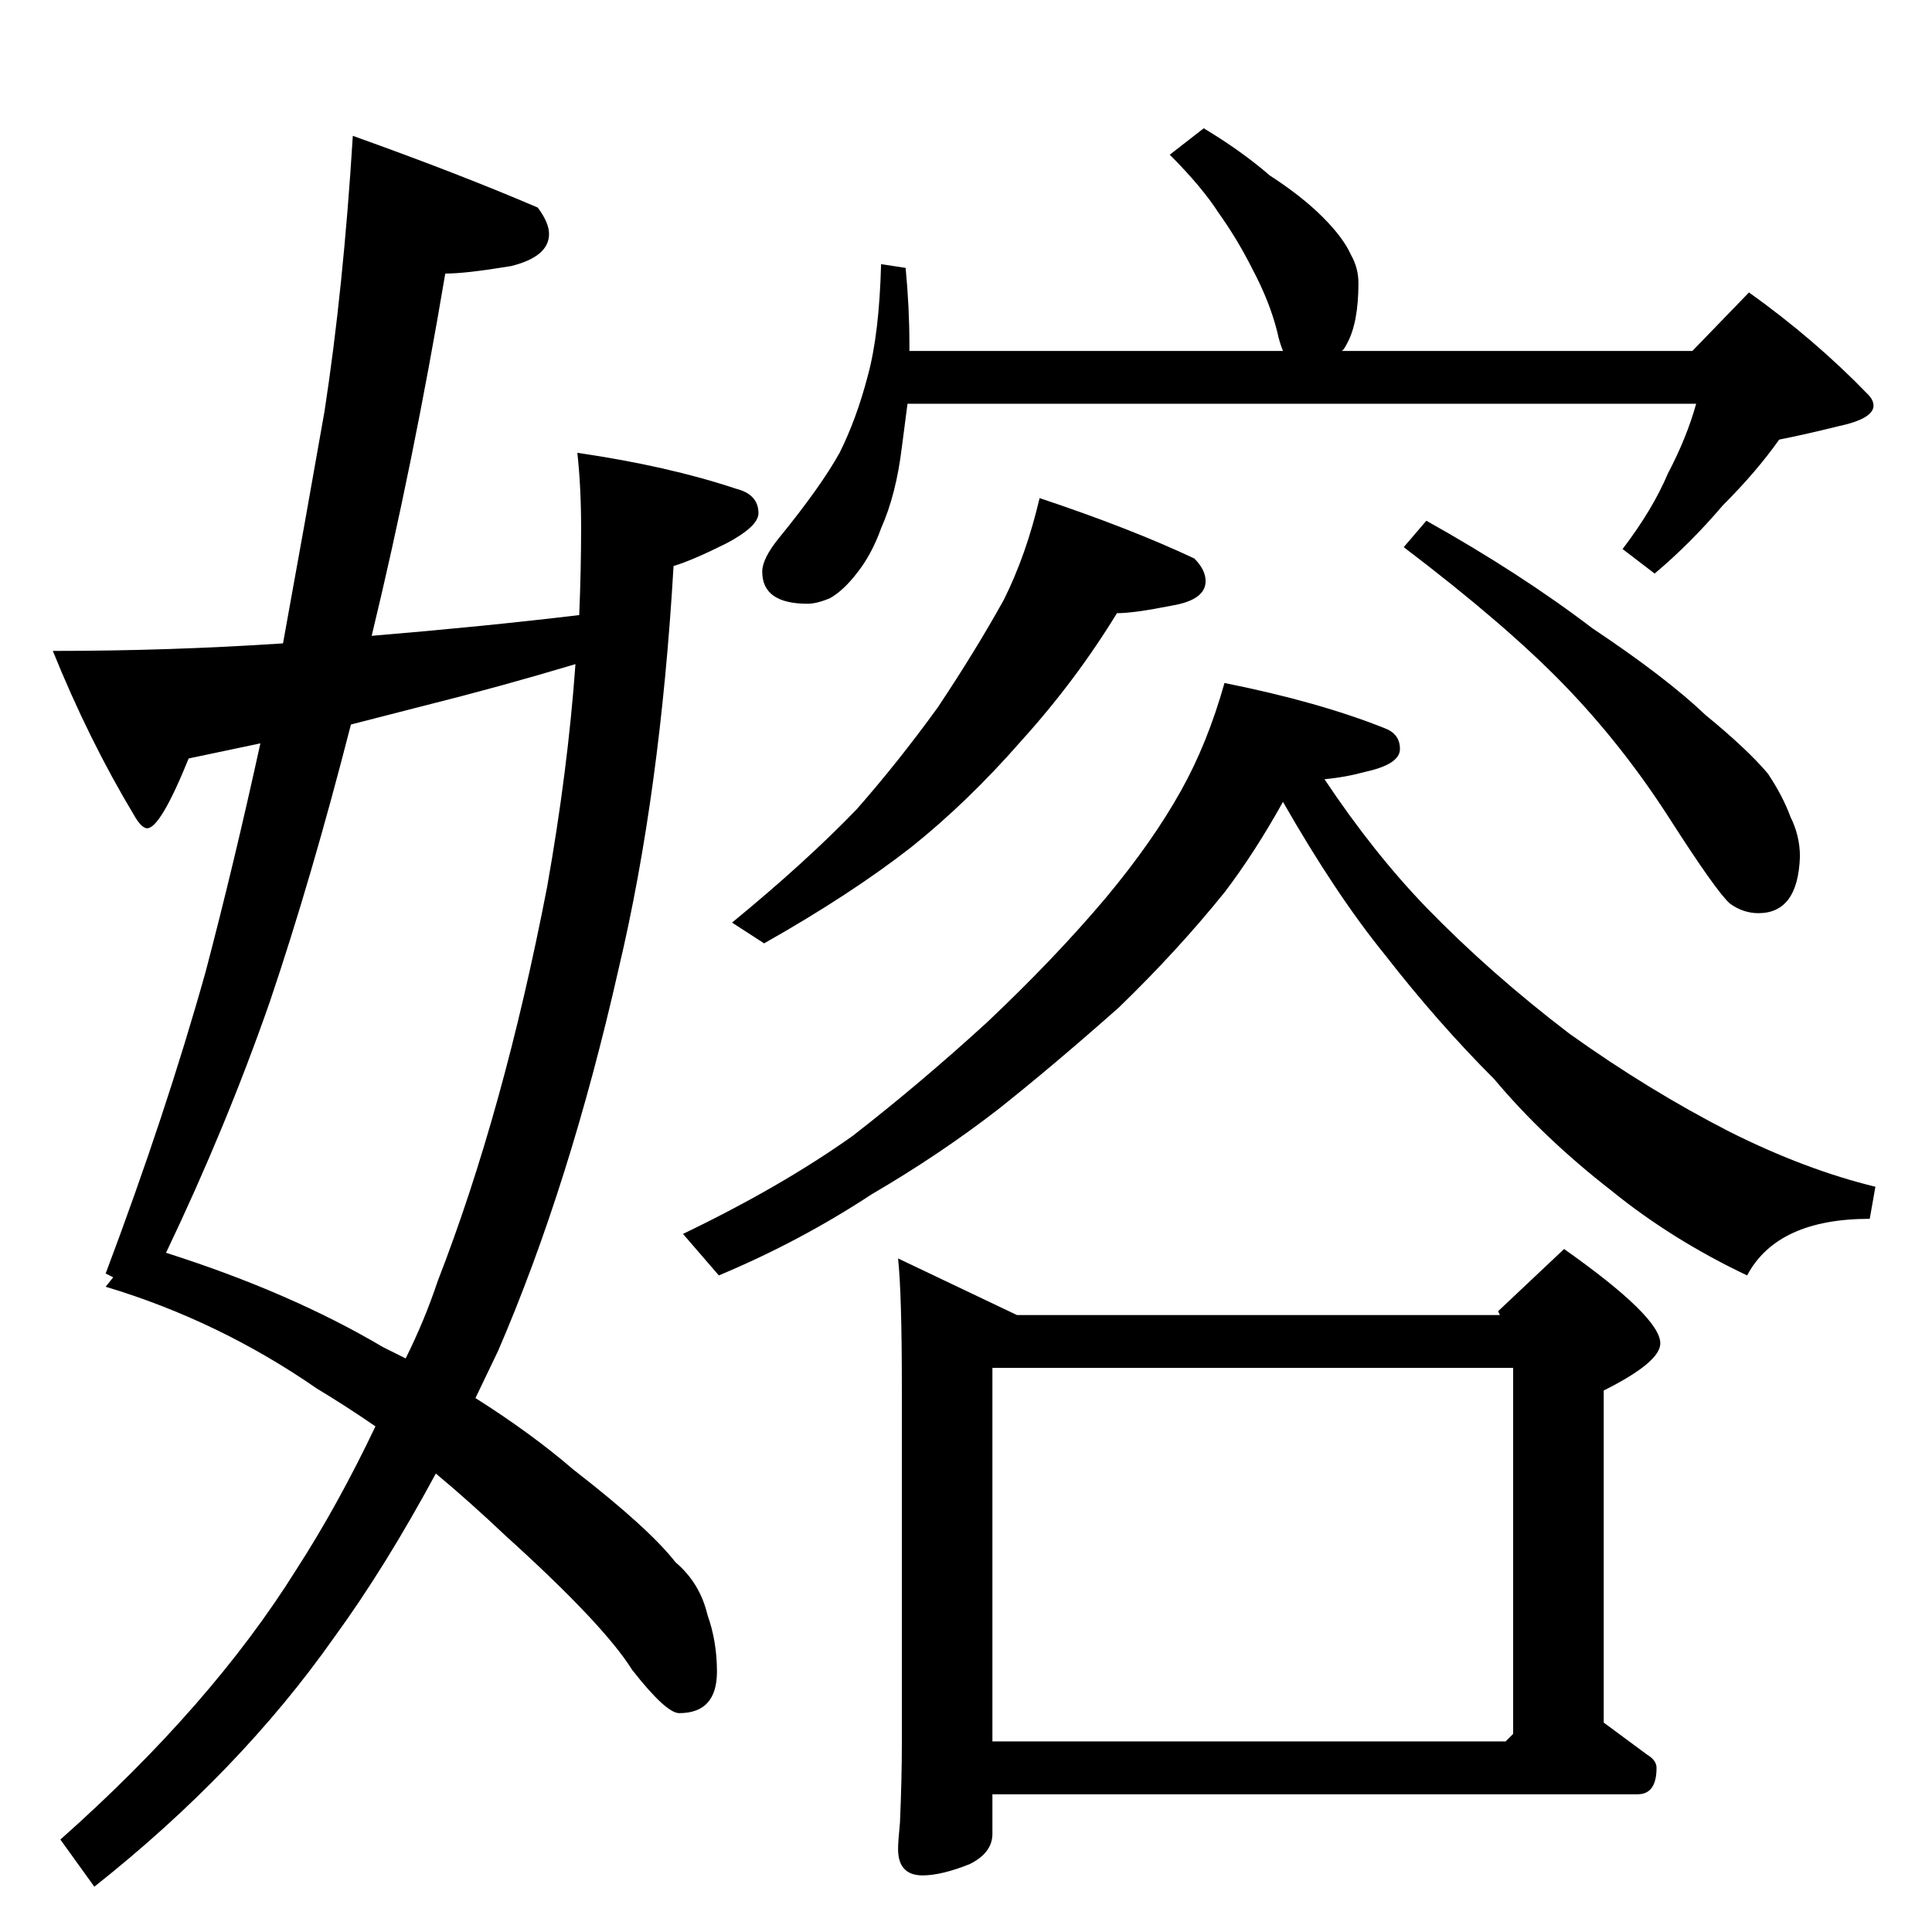 <?xml version="1.0" standalone="no"?>
<!DOCTYPE svg PUBLIC "-//W3C//DTD SVG 1.1//EN" "http://www.w3.org/Graphics/SVG/1.1/DTD/svg11.dtd" >
<svg xmlns="http://www.w3.org/2000/svg" xmlns:xlink="http://www.w3.org/1999/xlink" version="1.1" viewBox="0 -204 1024 1024">
  <g transform="matrix(1 0 0 -1 0 820)">
   <path fill="currentColor"
d="M187 952q56 -20 98 -38q6 -8 6 -14q0 -12 -20 -17q-24 -4 -35 -4q-17 -101 -39 -192q60 5 110 11q1 24 1 46t-2 40q48 -7 84 -19q12 -3 12 -13q0 -7 -17 -16q-18 -9 -28 -12q-7 -120 -29 -213q-26 -115 -64 -203l-12 -25q30 -19 52 -38q40 -31 54 -49q13 -11 17 -28
q5 -14 5 -30q0 -22 -20 -22q-7 0 -25 23q-15 24 -67 71q-19 18 -37 33q-27 -50 -54 -87q-50 -71 -127 -132l-18 25q80 71 125 143q22 34 42 76q-16 11 -31 20q-52 36 -112 54l4 5l-4 2q32 85 53 160q15 57 29 121l-38 -8q-15 -37 -22 -37q-3 0 -7 7q-24 40 -43 87
q62 0 122 4q12 66 22 123q10 65 15 146zM215 304q10 20 17 41q35 90 58 209q11 62 15 118q-40 -12 -80 -22l-39 -10q-21 -82 -43 -147q-23 -66 -55 -133q66 -21 115 -50zM638 956q20 -12 35 -25q17 -11 28 -22t15 -20q4 -7 4 -15q0 -21 -6 -32q-2 -4 -3 -4h186l30 31
q35 -25 63 -54q3 -3 3 -6q0 -7 -19 -11q-16 -4 -31 -7q-12 -17 -30 -35q-17 -20 -36 -36l-17 13q16 21 24 40q10 19 15 37h-418l-3 -23q-3 -25 -11 -43q-5 -14 -13 -24q-7 -9 -14 -13q-7 -3 -12 -3q-24 0 -24 17q0 7 9 18q22 27 32 45q9 18 15 41q6 22 7 59l13 -2
q2 -21 2 -40v-4h198q-2 5 -3 10q-4 16 -13 33q-8 16 -18 30q-9 14 -26 31zM551 760q48 -16 82 -32q6 -6 6 -12q0 -10 -18 -13q-20 -4 -29 -4q-22 -36 -51 -68q-28 -32 -58 -56q-32 -25 -78 -51l-17 11q39 32 66 60q22 25 43 54q20 30 35 57q12 24 19 54zM756 748
q50 -28 88 -57q39 -26 60 -46q22 -18 33 -31q8 -12 12 -23q5 -10 5 -21q-1 -30 -22 -30q-8 0 -15 5q-7 6 -32 45t-56 71t-85 73zM649 662q50 -10 85 -24q8 -3 8 -11t-18 -12q-11 -3 -22 -4q26 -39 54 -68q34 -35 76 -67q42 -30 85 -52q40 -20 77 -29l-3 -17q-49 0 -65 -30
q-40 19 -72 45q-36 28 -62 59q-30 30 -58 66q-26 32 -54 81q-15 -27 -31 -48q-25 -31 -56 -61q-35 -31 -64 -54q-31 -24 -67 -45q-38 -25 -81 -43l-19 22q52 25 90 52q36 28 71 60q36 34 63 66q25 30 40 57q14 25 23 57zM476 357l63 -30h256l-1 2l35 33q51 -36 51 -50
q0 -10 -30 -25v-176l23 -17q5 -3 5 -7q0 -14 -10 -14h-342v-21q0 -10 -12 -16q-15 -6 -25 -6q-13 0 -13 14q0 4 1 14q1 23 1 42v189q0 49 -2 68zM526 101h272l4 4v194h-276v-198z" />
  </g>

</svg>
